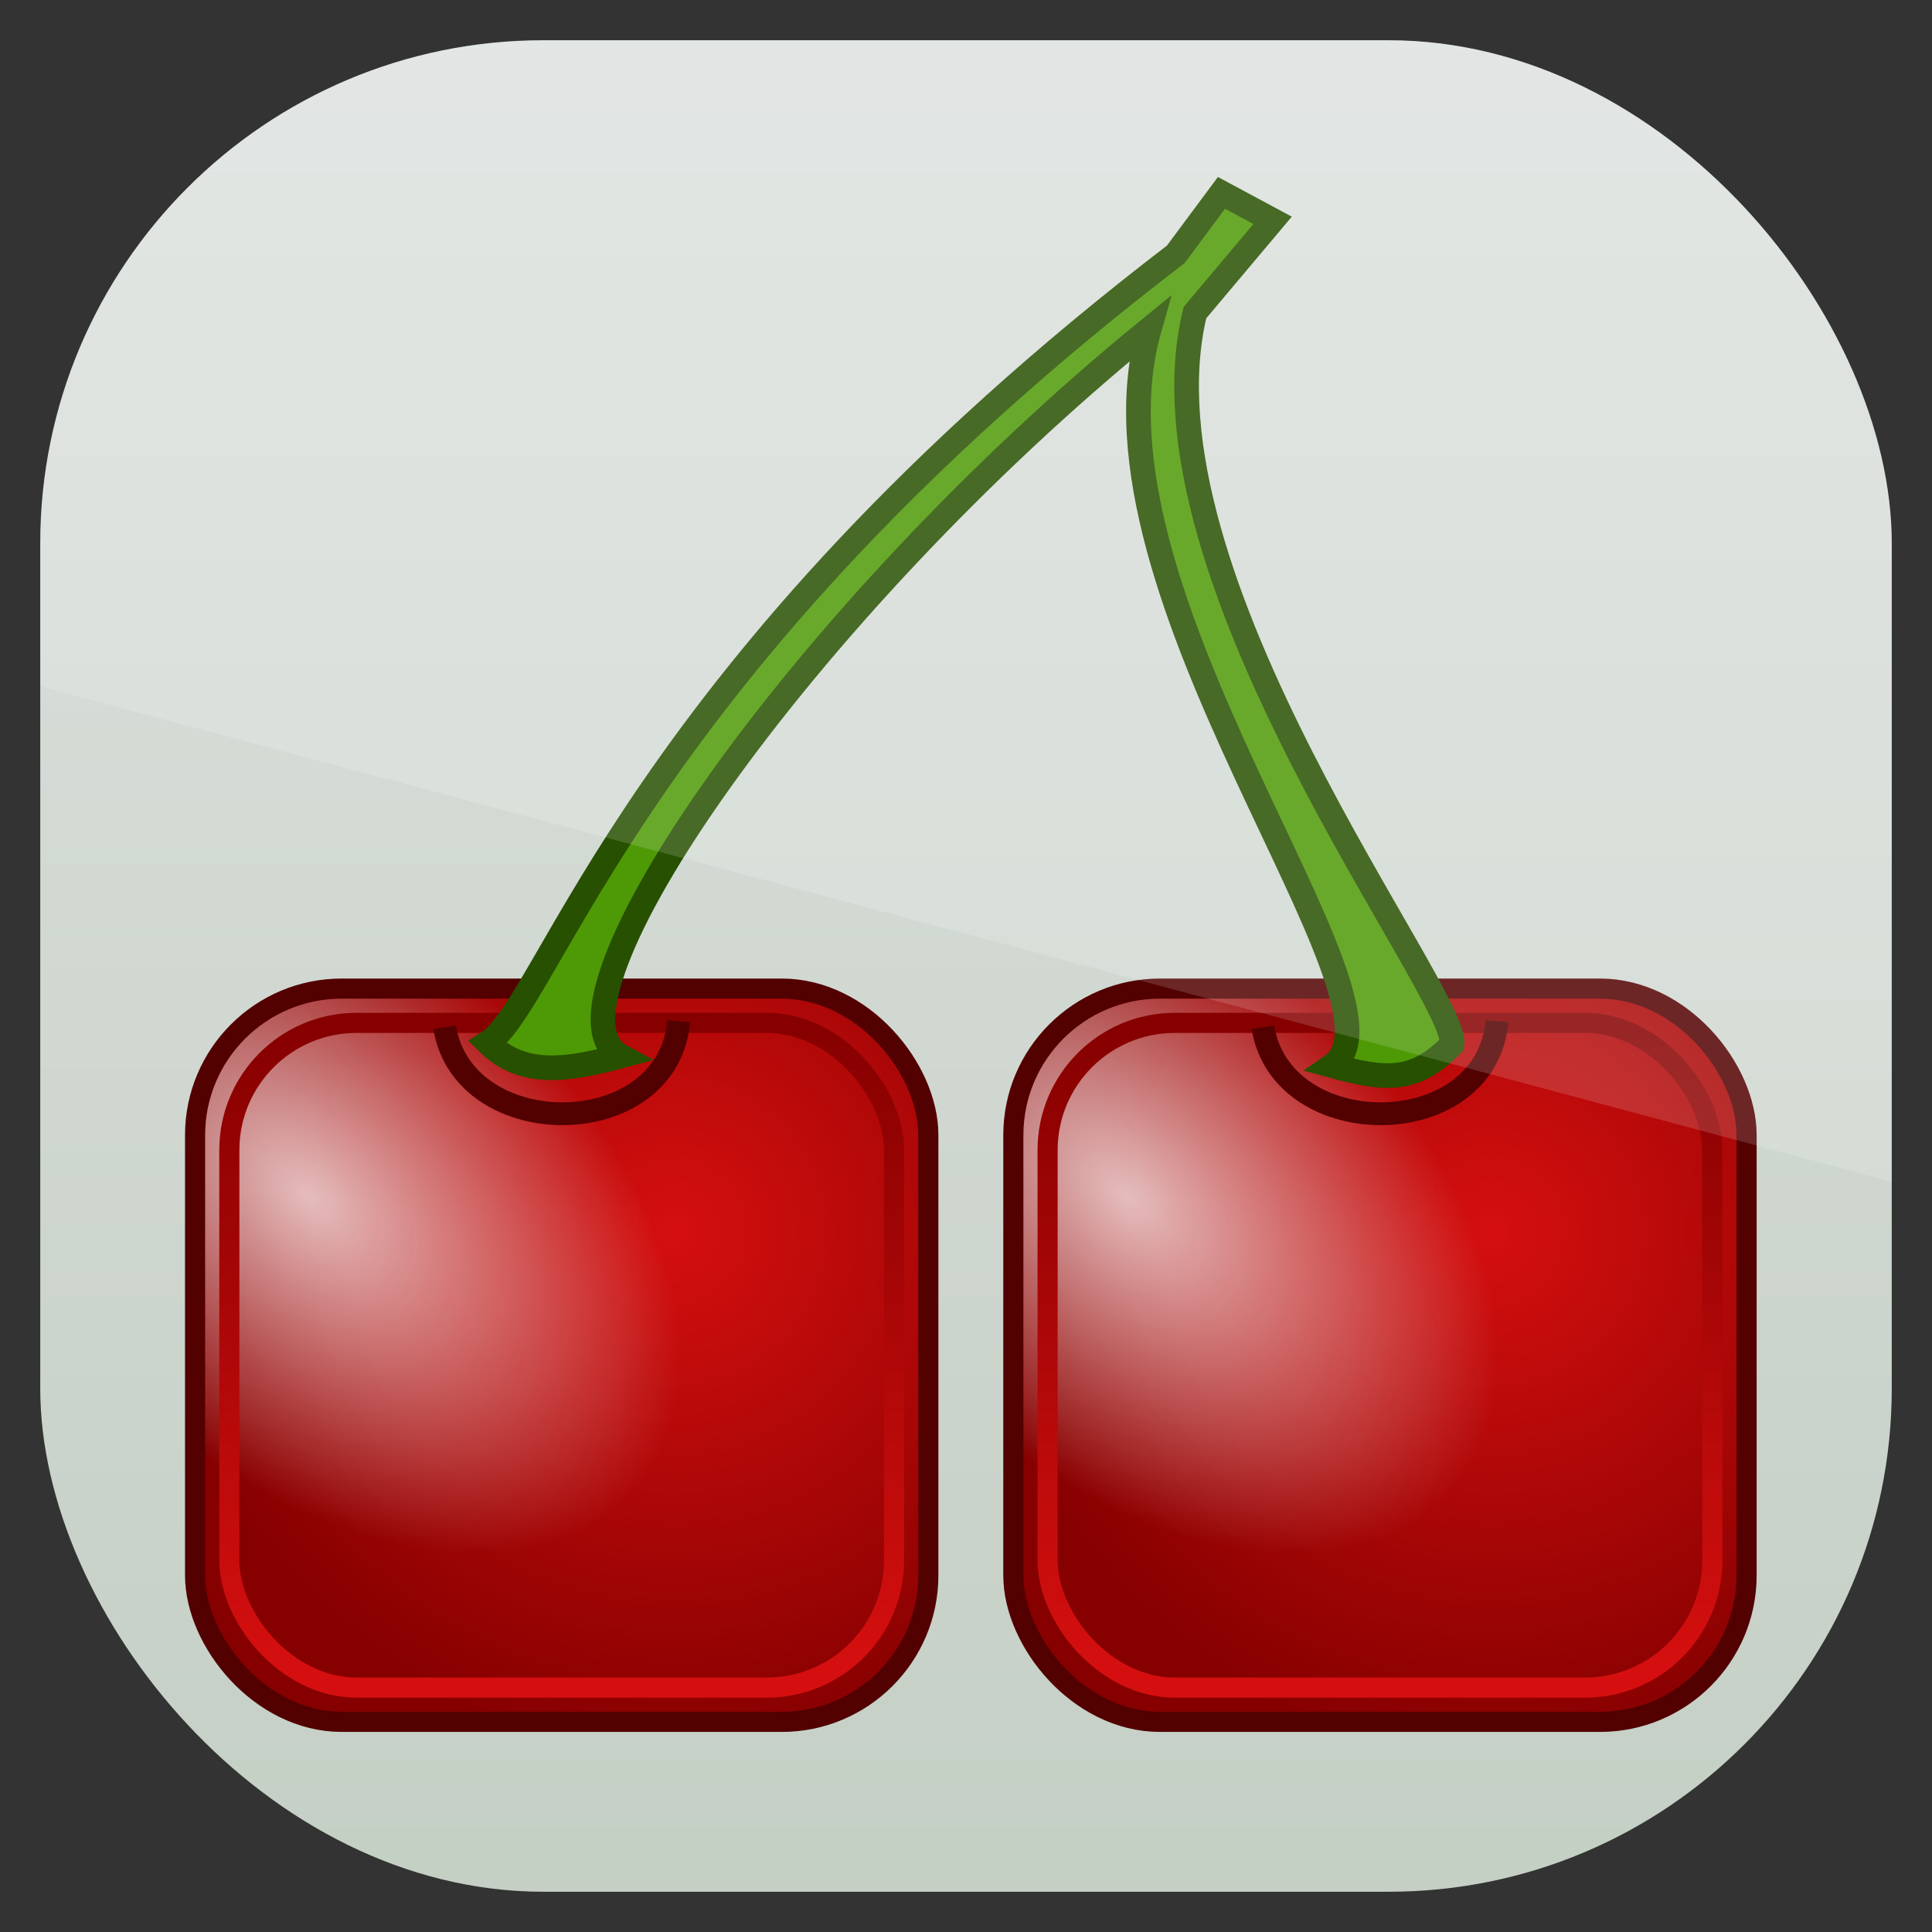 <?xml version="1.0" encoding="UTF-8" standalone="no"?>
<!-- Created with Inkscape (http://www.inkscape.org/) -->

<svg
   xmlns:dc="http://purl.org/dc/elements/1.1/"
   xmlns:cc="http://creativecommons.org/ns#"
   xmlns:rdf="http://www.w3.org/1999/02/22-rdf-syntax-ns#"
   xmlns:svg="http://www.w3.org/2000/svg"
   xmlns="http://www.w3.org/2000/svg"
   xmlns:xlink="http://www.w3.org/1999/xlink"
   xmlns:sodipodi="http://sodipodi.sourceforge.net/DTD/sodipodi-0.dtd"
   xmlns:inkscape="http://www.inkscape.org/namespaces/inkscape"
   width="96"
   height="96"
   id="svg11037"
   version="1.1"
   inkscape:version="0.48.3.1 r9886"
   sodipodi:docname="giggle.svg">
  <rect width="100%" height="100%" fill="#333333" stroke="none"/>
  <defs
     id="defs11039">
    <linearGradient
       y2="1046.1"
       x2="48"
       y1="962.622"
       x1="48"
       gradientTransform="matrix(1.15,0,0,1.15,-7.2,-150.653)"
       gradientUnits="userSpaceOnUse"
       id="linearGradient3886"
       xlink:href="#linearGradient3795"
       inkscape:collect="always" />
    <linearGradient
       id="linearGradient3795">
      <stop
         style="stop-color:#13a6fd;stop-opacity:1;"
         offset="0"
         id="stop3797" />
      <stop
         style="stop-color:#2975b6;stop-opacity:1;"
         offset="1"
         id="stop3799" />
    </linearGradient>
    <linearGradient
       y2="1046.1"
       x2="48"
       y1="962.622"
       x1="48"
       gradientTransform="matrix(1.15,0,0,1.15,-7.2,-150.653)"
       gradientUnits="userSpaceOnUse"
       id="linearGradient11642"
       xlink:href="#linearGradient3795"
       inkscape:collect="always" />
    <clipPath
       clipPathUnits="userSpaceOnUse"
       id="clipPath3009">
      <path
         id="path3011"
         d="m -2,956.362 -96,0 0,33.562 96,25.687 0,-59.25 z"
         style="opacity:0.15;fill:#ffffff;fill-opacity:1;stroke:none"
         inkscape:connector-curvature="0" />
    </clipPath>
    <linearGradient
       inkscape:collect="always"
       xlink:href="#linearGradient4148"
       id="linearGradient4599"
       gradientUnits="userSpaceOnUse"
       x1="48"
       y1="90"
       x2="48"
       y2="5.988"
       gradientTransform="translate(91.752,10.309)" />
    <linearGradient
       id="linearGradient4148">
      <stop
         offset="0"
         style="stop-color:#c4cfc4;stop-opacity:1;"
         id="stop4150" />
      <stop
         offset="1"
         style="stop-color:#dee2e0;stop-opacity:1;"
         id="stop4152" />
    </linearGradient>
    <linearGradient
       y2="5.988"
       x2="48"
       y1="90"
       x1="48"
       gradientTransform="matrix(1.143,0,0,1.143,-6.857,949.505)"
       gradientUnits="userSpaceOnUse"
       id="linearGradient3208"
       xlink:href="#linearGradient4148"
       inkscape:collect="always" />
    <clipPath
       clipPathUnits="userSpaceOnUse"
       id="clipPath3018">
      <rect
         x="2"
         y="958.362"
         width="92"
         height="92"
         style="opacity:0.6;fill:#000000;fill-opacity:1"
         id="rect3020"
         rx="25"
         ry="25" />
    </clipPath>
    <radialGradient
       inkscape:collect="always"
       xlink:href="#G4"
       id="radialGradient4358"
       gradientUnits="userSpaceOnUse"
       gradientTransform="matrix(1.467,0,0,1.467,-15.887,-28.416)"
       cx="34.045"
       cy="60.893"
       fx="34.045"
       fy="60.893"
       r="14.964" />
    <linearGradient
       id="G4">
      <stop
         offset="0"
         style="stop-color:#d50f0f;stop-opacity:1"
         id="s7" />
      <stop
         offset="1"
         style="stop-color:#860000;stop-opacity:1"
         id="s8" />
    </linearGradient>
    <radialGradient
       inkscape:collect="always"
       xlink:href="#G4"
       id="radialGradient4360"
       gradientUnits="userSpaceOnUse"
       gradientTransform="matrix(1.467,0,0,1.467,-15.887,-28.416)"
       cx="34.045"
       cy="60.893"
       fx="34.045"
       fy="60.893"
       r="14.964" />
    <linearGradient
       id="linearGradient3240">
      <stop
         offset="0"
         style="stop-color:#d50f0f;stop-opacity:1"
         id="stop3242" />
      <stop
         offset="1"
         style="stop-color:#860000;stop-opacity:1"
         id="stop3244" />
    </linearGradient>
    <radialGradient
       inkscape:collect="always"
       xlink:href="#linearGradient4288"
       id="radialGradient4362"
       gradientUnits="userSpaceOnUse"
       gradientTransform="matrix(0.512,-0.557,0.908,0.834,-42.878,21.424)"
       cx="18.079"
       cy="57.665"
       fx="18.079"
       fy="57.665"
       r="14.964" />
    <linearGradient
       id="linearGradient4288">
      <stop
         id="stop4290"
         style="stop-color:#fff;stop-opacity:0.736"
         offset="0" />
      <stop
         id="stop4292"
         style="stop-color:#fff;stop-opacity:0"
         offset="1" />
    </linearGradient>
    <linearGradient
       inkscape:collect="always"
       xlink:href="#G4"
       id="linearGradient4364"
       gradientUnits="userSpaceOnUse"
       x1="25.846"
       y1="79.256"
       x2="25.846"
       y2="52.285" />
    <linearGradient
       id="linearGradient3251">
      <stop
         offset="0"
         style="stop-color:#d50f0f;stop-opacity:1"
         id="stop3253" />
      <stop
         offset="1"
         style="stop-color:#860000;stop-opacity:1"
         id="stop3255" />
    </linearGradient>
    <radialGradient
       inkscape:collect="always"
       xlink:href="#G4"
       id="radialGradient4398"
       gradientUnits="userSpaceOnUse"
       gradientTransform="matrix(1.467,0,0,1.467,-15.887,-28.416)"
       cx="34.045"
       cy="60.893"
       fx="34.045"
       fy="60.893"
       r="14.964" />
    <linearGradient
       id="linearGradient3258">
      <stop
         offset="0"
         style="stop-color:#d50f0f;stop-opacity:1"
         id="stop3260" />
      <stop
         offset="1"
         style="stop-color:#860000;stop-opacity:1"
         id="stop3262" />
    </linearGradient>
    <radialGradient
       inkscape:collect="always"
       xlink:href="#G4"
       id="radialGradient4400"
       gradientUnits="userSpaceOnUse"
       gradientTransform="matrix(1.467,0,0,1.467,-15.887,-28.416)"
       cx="34.045"
       cy="60.893"
       fx="34.045"
       fy="60.893"
       r="14.964" />
    <linearGradient
       id="linearGradient3265">
      <stop
         offset="0"
         style="stop-color:#d50f0f;stop-opacity:1"
         id="stop3267" />
      <stop
         offset="1"
         style="stop-color:#860000;stop-opacity:1"
         id="stop3269" />
    </linearGradient>
    <radialGradient
       inkscape:collect="always"
       xlink:href="#linearGradient4288"
       id="radialGradient4402"
       gradientUnits="userSpaceOnUse"
       gradientTransform="matrix(0.512,-0.557,0.908,0.834,-42.878,21.424)"
       cx="18.079"
       cy="57.665"
       fx="18.079"
       fy="57.665"
       r="14.964" />
    <linearGradient
       id="linearGradient3272">
      <stop
         id="stop3274"
         style="stop-color:#fff;stop-opacity:0.736"
         offset="0" />
      <stop
         id="stop3276"
         style="stop-color:#fff;stop-opacity:0"
         offset="1" />
    </linearGradient>
    <linearGradient
       inkscape:collect="always"
       xlink:href="#G4"
       id="linearGradient4404"
       gradientUnits="userSpaceOnUse"
       x1="25.846"
       y1="79.256"
       x2="25.846"
       y2="52.285" />
    <linearGradient
       id="linearGradient3279">
      <stop
         offset="0"
         style="stop-color:#d50f0f;stop-opacity:1"
         id="stop3281" />
      <stop
         offset="1"
         style="stop-color:#860000;stop-opacity:1"
         id="stop3283" />
    </linearGradient>
  </defs>
  <sodipodi:namedview
     id="base"
     pagecolor="#ffffff"
     bordercolor="#666666"
     borderopacity="1.0"
     inkscape:pageopacity="0.0"
     inkscape:pageshadow="2"
     inkscape:zoom="3.959798"
     inkscape:cx="29.118614"
     inkscape:cy="59.964634"
     inkscape:document-units="px"
     inkscape:current-layer="layer1"
     showgrid="false"
     inkscape:window-width="1366"
     inkscape:window-height="684"
     inkscape:window-x="0"
     inkscape:window-y="26"
     inkscape:window-maximized="1"
     showguides="true"
     inkscape:guide-bbox="true">
    <sodipodi:guide
       orientation="0,1"
       position="-24.749,0"
       id="guide11064" />
    <sodipodi:guide
       orientation="0,1"
       position="-23.234,96"
       id="guide11066" />
    <sodipodi:guide
       orientation="1,0"
       position="0,54.801"
       id="guide11068" />
    <sodipodi:guide
       orientation="1,0"
       position="96,51.013"
       id="guide11070" />
    <sodipodi:guide
       orientation="0,1"
       position="-18.94,48"
       id="guide11072" />
    <sodipodi:guide
       orientation="1,0"
       position="48,79.297"
       id="guide11074" />
    <sodipodi:guide
       orientation="1,0"
       position="2,75.509"
       id="guide11076" />
    <sodipodi:guide
       orientation="0,1"
       position="-77.277,2"
       id="guide11078" />
    <sodipodi:guide
       orientation="1,0"
       position="94,77.782"
       id="guide11080" />
    <sodipodi:guide
       orientation="0,1"
       position="-65.912,94"
       id="guide11082" />
  </sodipodi:namedview>
  <g
     inkscape:label="Layer 1"
     inkscape:groupmode="layer"
     id="layer1"
     transform="translate(0,-956.362)">
    <rect
       style="fill:url(#linearGradient3208);fill-opacity:1;fill-rule:nonzero;stroke:none"
       id="rect2419"
       y="956.362"
       x="0"
       ry="6.857"
       rx="6.857"
       height="96"
       width="96"
       clip-path="url(#clipPath3018)" />
    <g
       transform="translate(-3.4681381e-8,956.362)"
       id="g3210">
      <g
         transform="matrix(1.184,0,0,1.184,-6.829,-10.936)"
         id="g4331">
        <rect
           style="fill:url(#radialGradient4358);fill-opacity:1;stroke:#520000;stroke-width:1.689;stroke-opacity:1"
           id="rect4264"
           width="29.928"
           height="29.928"
           x="14.377"
           y="51.148"
           rx="5.729"
           ry="5.729" />
        <rect
           ry="5.729"
           rx="5.729"
           y="51.148"
           x="14.377"
           height="29.928"
           width="29.928"
           id="rect3486"
           style="fill:url(#radialGradient4360);fill-opacity:1;stroke:none" />
        <rect
           style="fill:url(#radialGradient4362);fill-opacity:1;stroke:none"
           id="rect4284"
           width="29.928"
           height="29.928"
           x="14.377"
           y="51.148"
           rx="5.729"
           ry="5.729" />
        <rect
           ry="5.34"
           rx="5.34"
           y="52.164"
           x="15.392"
           height="27.897"
           width="27.897"
           id="rect4313"
           style="fill:none;stroke:url(#linearGradient4364);stroke-width:0.844" />
        <path
           inkscape:connector-curvature="0"
           d="m 24.43,52.35 c 0.79,4.889 9.371,4.867 9.822,-0.255"
           id="path5050-4"
           style="fill:none;stroke:#520000;stroke-width:0.957" />
      </g>
      <g
         id="g4386"
         transform="matrix(1.184,0,0,1.184,33.83,-10.936)">
        <rect
           ry="5.729"
           rx="5.729"
           y="51.148"
           x="14.377"
           height="29.928"
           width="29.928"
           id="rect4388"
           style="fill:url(#radialGradient4398);fill-opacity:1;stroke:#520000;stroke-width:1.689;stroke-opacity:1" />
        <rect
           style="fill:url(#radialGradient4400);fill-opacity:1;stroke:none"
           id="rect4390"
           width="29.928"
           height="29.928"
           x="14.377"
           y="51.148"
           rx="5.729"
           ry="5.729" />
        <rect
           ry="5.729"
           rx="5.729"
           y="51.148"
           x="14.377"
           height="29.928"
           width="29.928"
           id="rect4392"
           style="fill:url(#radialGradient4402);fill-opacity:1;stroke:none" />
        <rect
           style="fill:none;stroke:url(#linearGradient4404);stroke-width:0.844"
           id="rect4394"
           width="27.897"
           height="27.897"
           x="15.392"
           y="52.164"
           rx="5.34"
           ry="5.34" />
        <path
           style="fill:none;stroke:#520000;stroke-width:0.957"
           id="path4396"
           d="m 24.43,52.35 c 0.79,4.889 9.371,4.867 9.822,-0.255"
           inkscape:connector-curvature="0" />
      </g>
      <path
         sodipodi:nodetypes="cccccccccc"
         style="fill:#4e9a06;stroke:#275000;stroke-width:1.225"
         id="path4294"
         d="m 60.694,9.584 -2.27,3.054 c -26.873,20.572 -31.051,37.165 -34.182,39.174 1.713,1.685 3.857,1.399 6.597,0.664 -4.514,-2.462 8.995,-22.054 26.262,-36.112 -3.738,13.165 13.55,33.506 9.095,36.589 2.633,0.721 4.103,0.862 5.955,-1.055 0.338,-2.518 -15.97,-23.285 -12.775,-36.364 l 3.859,-4.586 z"
         inkscape:connector-curvature="0" />
    </g>
    <rect
       ry="25"
       rx="25"
       id="rect3003"
       style="opacity:0.15;fill:#ffffff;fill-opacity:1"
       height="92"
       width="92"
       y="958.362"
       x="-96"
       clip-path="url(#clipPath3009)"
       transform="translate(98,0)" />
  </g>
</svg>
